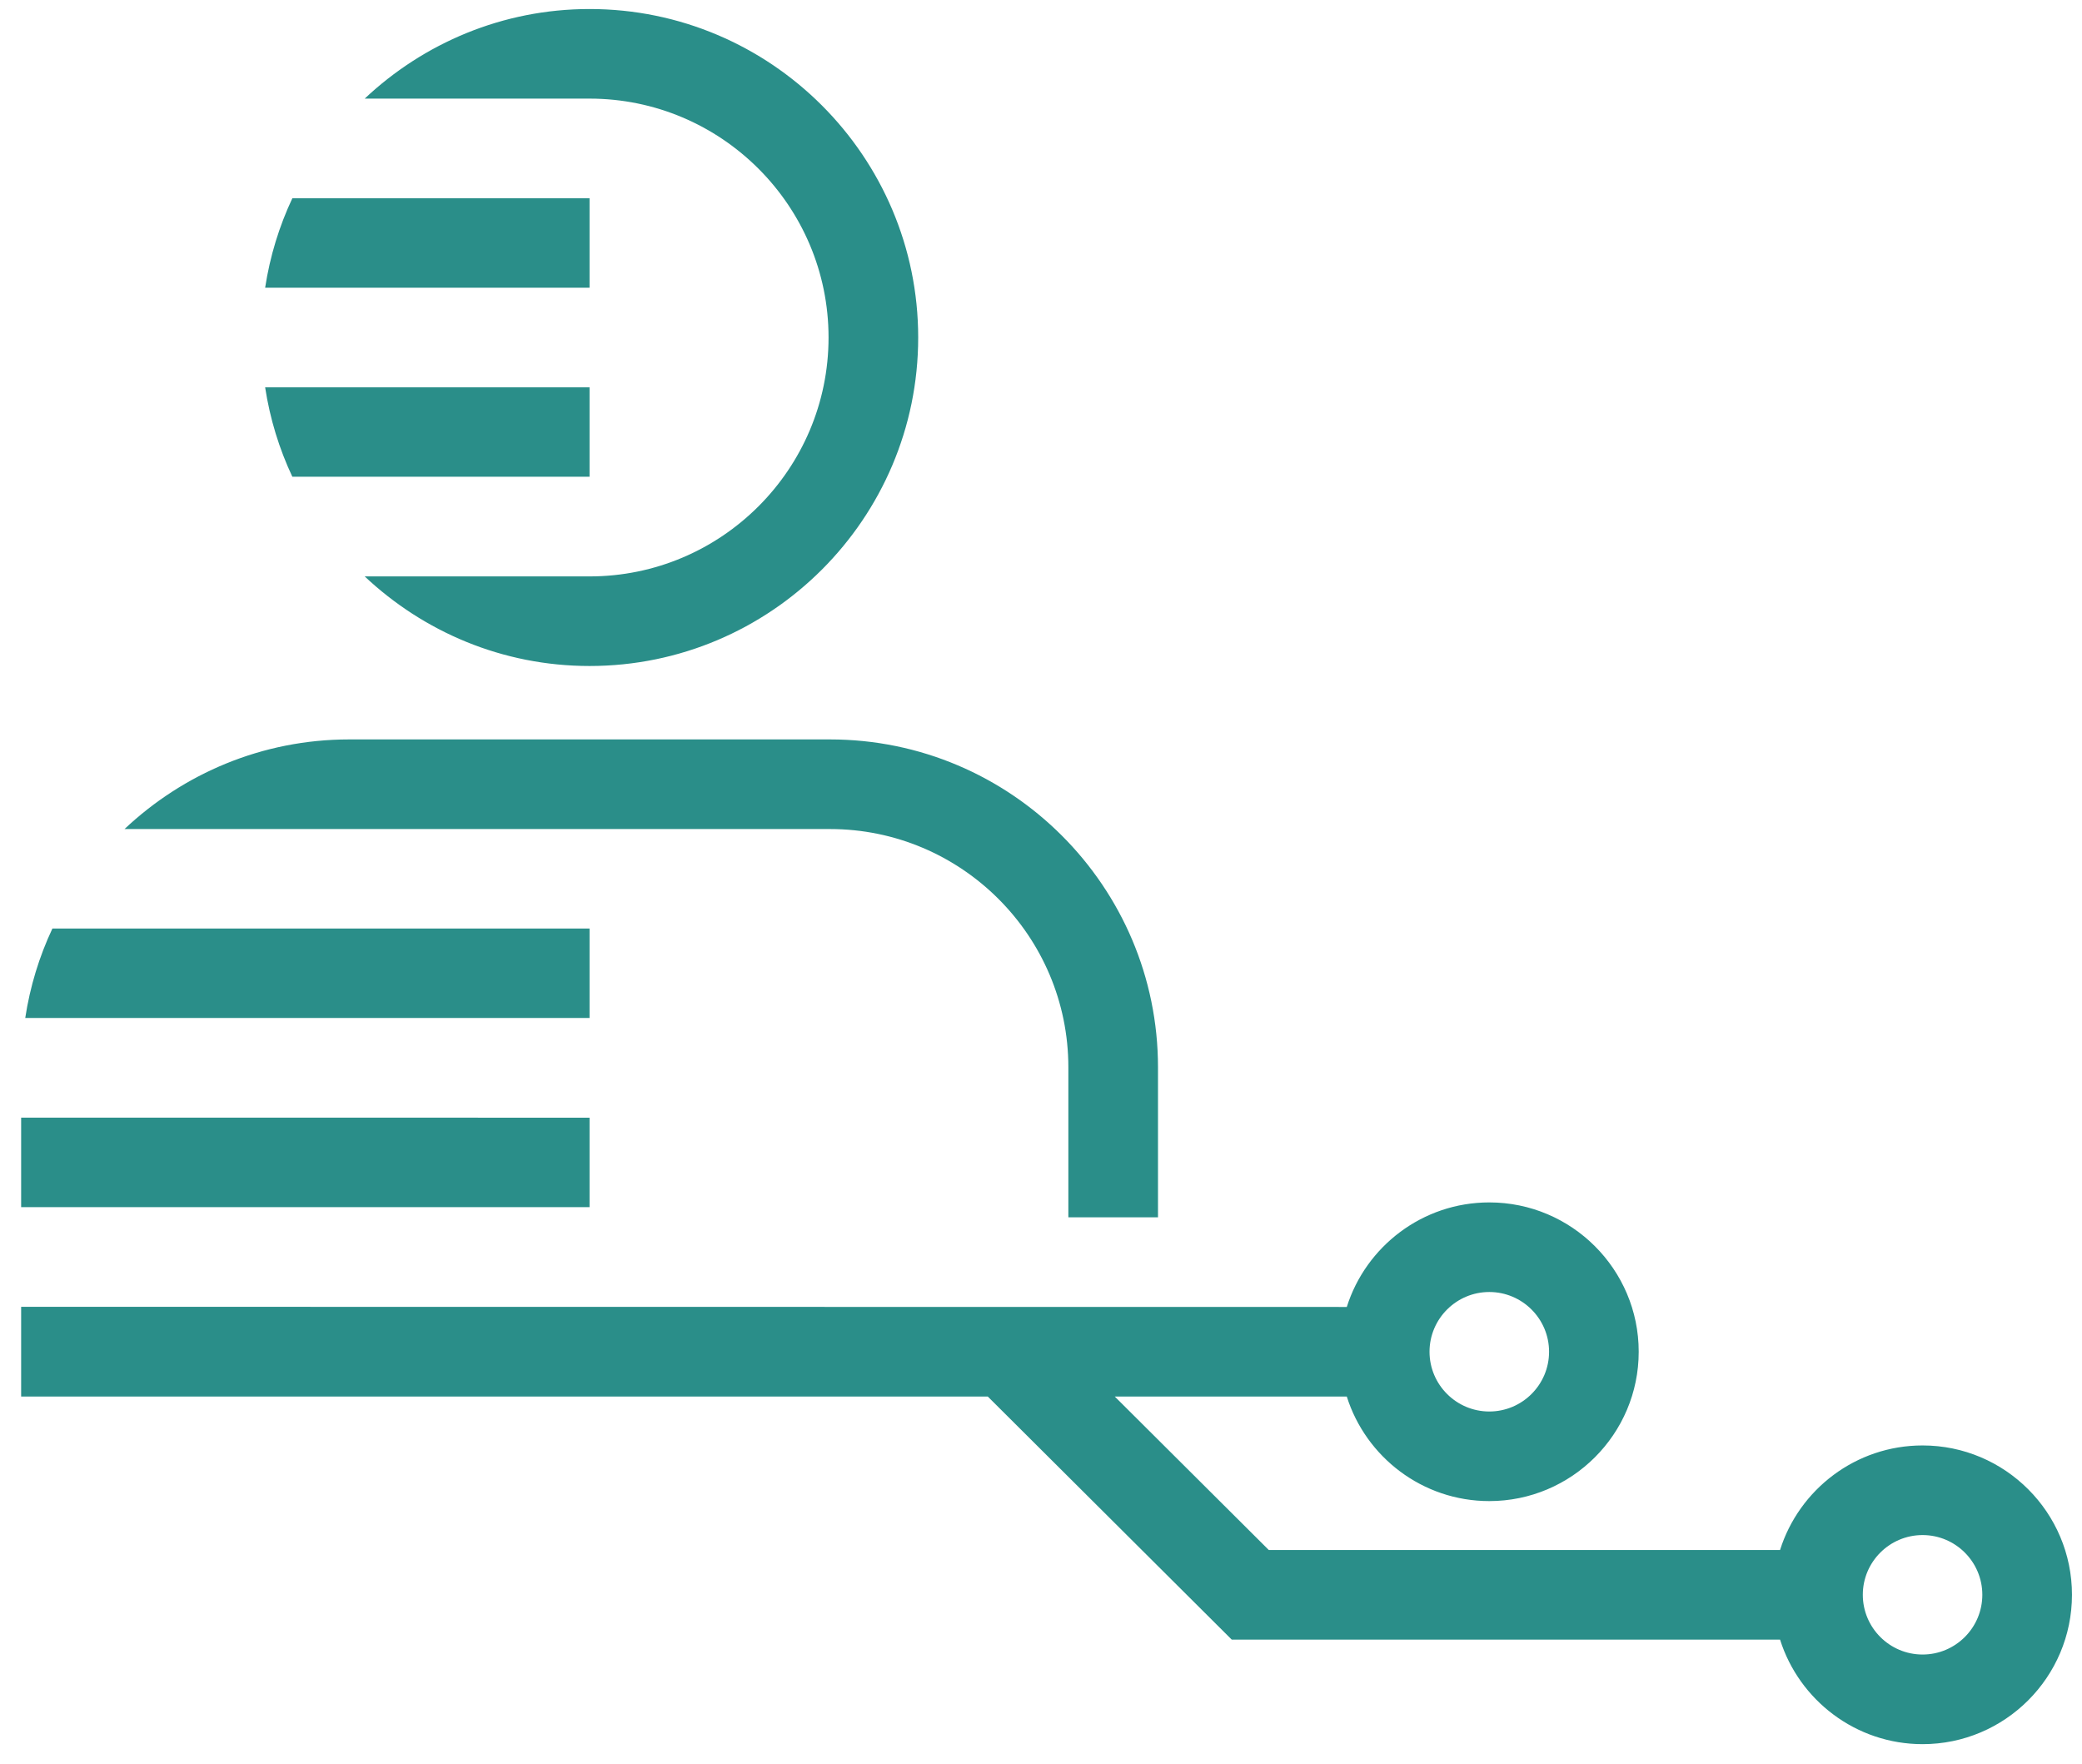<?xml version="1.0" encoding="UTF-8"?>
<svg width="72px" height="61px" viewBox="0 0 72 61" version="1.1" xmlns="http://www.w3.org/2000/svg" xmlns:xlink="http://www.w3.org/1999/xlink">
    <title>user dynamic copy</title>
    <g id="Page-1" stroke="none" stroke-width="1" fill="none" fill-rule="evenodd">
        <g id="Tein---Entornos-OPTION-&quot;From-Left&quot;---Intro" transform="translate(-96, -145)" fill="#2A8E89">
            <g id="iconos-" transform="translate(66.725, 137.287)">
                <g id="user-dynamic-copy" transform="translate(30.006, 8.025)">
                    <path d="M19.657,38.337 L-7.10542736e-15,38.335 L-7.10542736e-15,41.431 L19.657,41.431 L19.657,38.337 Z M19.657,16.178 L19.657,16.178 L19.657,13.082 L8.438,13.082 C8.605,14.172 8.925,15.209 9.379,16.174 L19.657,16.174 L19.657,16.178 Z M27.972,28.356 C32.517,28.356 36.215,32.052 36.215,36.595 L36.215,41.783 L39.315,41.783 L39.315,36.595 C39.315,30.343 34.227,25.257 27.972,25.257 L11.343,25.257 C8.337,25.257 5.607,26.441 3.575,28.356 L27.972,28.356 Z M19.657,6.54 L19.657,6.54 L19.657,6.544 L9.379,6.544 C8.925,7.509 8.605,8.547 8.438,9.637 L19.657,9.637 L19.657,6.54 Z M19.657,31.797 L1.081,31.797 C0.627,32.762 0.308,33.799 0.142,34.889 L19.657,34.889 L19.657,31.797 Z M67.822,54.835 C67.822,53.696 66.895,52.77 65.756,52.77 C64.616,52.77 63.689,53.696 63.689,54.835 C63.689,55.975 64.616,56.901 65.756,56.901 C66.895,56.901 67.822,55.975 67.822,54.835 L67.822,54.835 Z M48.705,46.431 C48.705,47.57 49.633,48.497 50.772,48.497 C51.912,48.497 52.839,47.57 52.839,46.431 C52.839,45.292 51.912,44.365 50.772,44.365 C49.633,44.365 48.705,45.292 48.705,46.431 L48.705,46.431 Z M70.922,54.835 C70.922,57.683 68.605,60 65.756,60 C63.447,60 61.487,58.477 60.827,56.385 L41.865,56.385 L33.429,47.98 L-7.10542736e-15,47.98 L-7.10542736e-15,44.877 L45.844,44.882 C46.504,42.789 48.463,41.267 50.772,41.267 C53.621,41.267 55.939,43.583 55.939,46.431 C55.939,49.278 53.621,51.595 50.772,51.595 C48.463,51.595 46.504,50.073 45.844,47.98 L37.82,47.98 L43.146,53.286 L60.827,53.286 C61.487,51.193 63.447,49.671 65.756,49.671 C68.605,49.671 70.922,51.988 70.922,54.835 L70.922,54.835 Z M19.657,3.098 L11.881,3.098 C13.916,1.183 16.648,-3.55271368e-15 19.657,-3.55271368e-15 C25.924,-3.55271368e-15 31.022,5.096 31.022,11.359 C31.022,17.623 25.924,22.718 19.657,22.718 C16.648,22.718 13.916,21.535 11.881,19.62 L19.657,19.62 L19.657,19.62 C24.214,19.62 27.922,15.914 27.922,11.359 C27.922,6.804 24.214,3.098 19.657,3.098 Z" id="Fill-1"></path>
                </g>
            </g>
        </g>
    </g>
</svg>